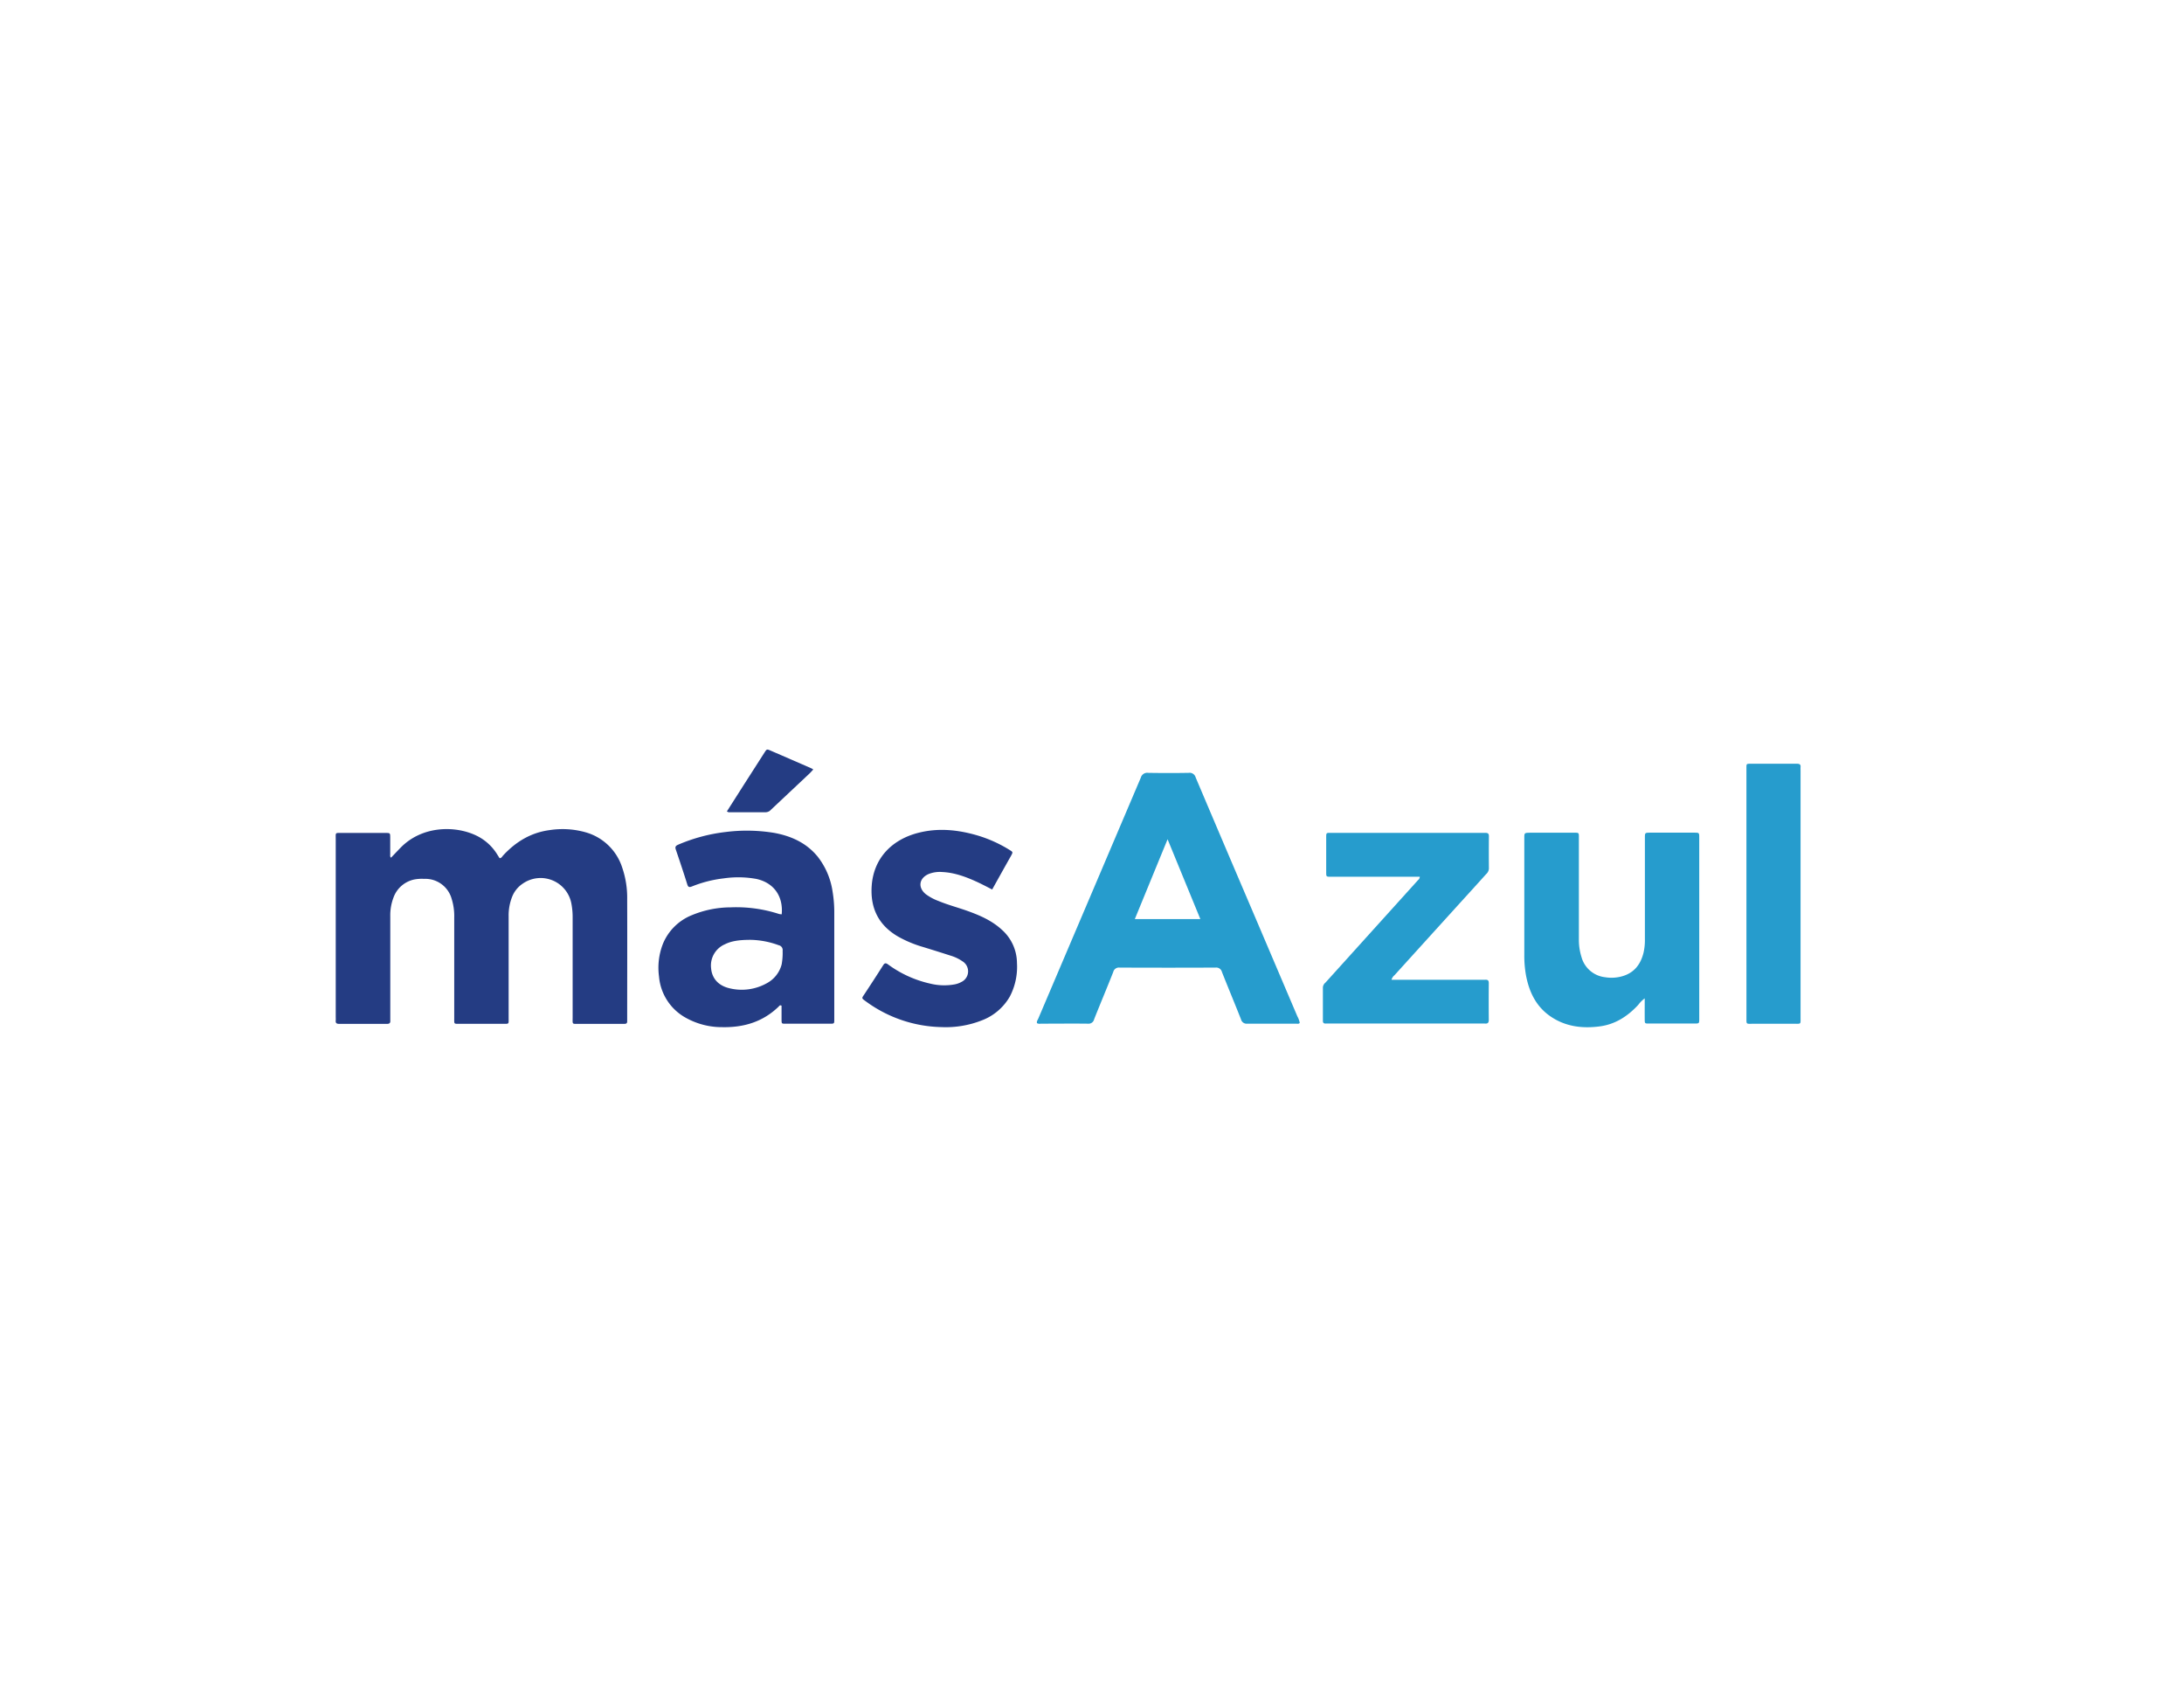 <svg id="Capa_1" data-name="Capa 1" xmlns="http://www.w3.org/2000/svg" viewBox="0 0 792 612"><defs><style>.cls-1{fill:#243c83;}.cls-2{fill:#269ccd;}</style></defs><path class="cls-1" d="M141.79,311c1.19-1.24,2.35-2.47,3.53-3.68,7.8-7.95,19.7-8,27.3-4.4a18.1,18.1,0,0,1,7.62,6.78l.93,1.47c.69,0,.91-.58,1.25-.95,4.61-5,10.11-8.34,16.91-9.23a30.65,30.65,0,0,1,13.19.84,19.48,19.48,0,0,1,13.13,12.79A33.57,33.57,0,0,1,227.44,326c.05,14.45,0,28.9,0,43.34,0,.34,0,.67,0,1,0,.7-.35.92-1,.9h-1.39c-5,0-10,0-14.92,0-2.8,0-2.47.34-2.47-2.39q0-18,0-36a26.05,26.05,0,0,0-.44-5.14,11.35,11.35,0,0,0-17.63-7.33,10.23,10.23,0,0,0-3.91,4.89,18.31,18.31,0,0,0-1.23,7q0,18.39,0,36.78c0,2.36.25,2.18-2.08,2.18H166.89c-2.38,0-2.17.2-2.17-2.1q0-18.19,0-36.38a20.92,20.92,0,0,0-.94-6.86,9.9,9.9,0,0,0-10-7.22,14.62,14.62,0,0,0-3.37.19,10.23,10.23,0,0,0-7.69,6.52,18,18,0,0,0-1.19,6.8q0,18.19,0,36.38c0,.47,0,.93,0,1.39.09.91-.22,1.31-1.21,1.3-5.77,0-11.54,0-17.3,0-.93,0-1.38-.26-1.27-1.24a11.81,11.81,0,0,0,0-1.19q0-32.2,0-64.41c0-2.66-.32-2.38,2.28-2.39h15.71c1.75,0,1.76,0,1.77,1.71,0,2,0,4,0,6C141.53,310.08,141.36,310.56,141.79,311Z"/><path class="cls-2" d="M376.06,371c-.2-.65.23-1.14.46-1.67q18.6-43.68,37.19-87.38a2.4,2.4,0,0,1,2.65-1.72c4.91.08,9.82.09,14.72,0a2.25,2.25,0,0,1,2.5,1.64q10.11,23.86,20.31,47.71,8.3,19.47,16.58,38.93a7.89,7.89,0,0,1,.87,2.39c-.39.45-.87.28-1.3.28-5.9,0-11.81,0-17.71,0a2.1,2.1,0,0,1-2.3-1.6c-2.27-5.73-4.64-11.41-6.91-17.14a2.12,2.12,0,0,0-2.3-1.6q-17.42.08-34.82,0a2.09,2.09,0,0,0-2.29,1.59c-2.26,5.73-4.66,11.4-6.93,17.13a2.07,2.07,0,0,1-2.27,1.62c-5.7-.07-11.4,0-17.1,0A2.11,2.11,0,0,1,376.06,371Zm59.23-37.75-11.88-28.94c-4.06,9.88-7.93,19.31-11.88,28.94Z"/><path class="cls-1" d="M283.48,331.52c.59-6.62-2.89-11.43-9.16-12.82a36.66,36.66,0,0,0-11.87-.21,44.43,44.43,0,0,0-11.52,2.93c-.89.34-1.36.36-1.7-.75-1.32-4.24-2.73-8.44-4.16-12.64-.34-1,0-1.37.85-1.75a61.67,61.67,0,0,1,17.21-4.6,60.92,60.92,0,0,1,17.63.32c6.17,1.14,11.63,3.6,15.72,8.56a26.78,26.78,0,0,1,5.43,12.63,45.66,45.66,0,0,1,.63,7.92q0,18.69,0,37.38c0,.4,0,.8,0,1.19,0,1.48,0,1.51-1.57,1.51H284.85c-1.39,0-1.41,0-1.43-1.44,0-1.72,0-3.44,0-5.09-.62-.37-.82.1-1.07.34-5.68,5.51-12.6,7.58-20.34,7.44a26.82,26.82,0,0,1-13.15-3.31,18.89,18.89,0,0,1-9.87-15,23.76,23.76,0,0,1,1.41-11.9A19,19,0,0,1,251,331.79,36.93,36.93,0,0,1,264.94,329a50.14,50.14,0,0,1,17.62,2.42A6.05,6.05,0,0,0,283.48,331.52Zm-11.32,9.26c-4.26,0-7,.46-9.29,1.61a8.38,8.38,0,0,0-5,8.69c.31,3.71,2.68,6.31,6.59,7.24a18.61,18.61,0,0,0,13.63-1.82,10.82,10.82,0,0,0,5.37-6.83,23.29,23.29,0,0,0,.35-4.93,1.77,1.77,0,0,0-1.4-2A30.8,30.8,0,0,0,272.16,340.78Z"/><path class="cls-2" d="M596.44,362a10.78,10.78,0,0,0-2.32,2.32c-3.8,4.12-8.29,7.07-13.92,7.83-6.5.87-12.73.08-18.23-3.82-4.93-3.5-7.37-8.56-8.52-14.33a39.84,39.84,0,0,1-.68-7.71q0-20.78,0-41.56v-.79c0-1.95,0-1.95,2-2h15.72c2.17,0,2.08-.15,2.07,2q0,18.3,0,36.59a20.8,20.8,0,0,0,.94,6.46,10,10,0,0,0,8.54,7.34,14.26,14.26,0,0,0,6.49-.42c4.24-1.31,6.48-4.38,7.49-8.52a20.42,20.42,0,0,0,.48-4.93q0-17.79,0-35.59c0-.34,0-.67,0-1,0-1.93,0-1.94,1.95-1.95H614.3c1.89,0,1.91,0,1.91,1.79q0,32.81,0,65.62c0,1.77,0,1.79-1.7,1.8H598c-1.52,0-1.55,0-1.56-1.54C596.42,367.2,596.44,364.76,596.44,362Z"/><path class="cls-2" d="M514.87,317.9H482.56c-1.6,0-1.63,0-1.63-1.66,0-4.11,0-8.22,0-12.33,0-2.09-.05-1.92,2-1.92h51.92c1.26,0,2.52,0,3.78,0,.91,0,1.31.24,1.3,1.23q-.06,5.87,0,11.73a2.91,2.91,0,0,1-1,2q-4.4,4.89-8.81,9.72-12.22,13.47-24.44,26.95a3.24,3.24,0,0,0-1.07,1.64H537.2c.47,0,.93,0,1.39,0,.92-.08,1.31.25,1.3,1.23q-.06,6.66,0,13.32c0,1.09-.43,1.41-1.41,1.32a8.32,8.32,0,0,0-1,0H482.19c-.47,0-.93,0-1.4,0-.75.05-1.07-.28-1.06-1q0-6.07,0-12.13a2.44,2.44,0,0,1,.91-1.69l18.52-20.51q7.53-8.33,15.05-16.66A1.65,1.65,0,0,0,514.87,317.9Z"/><path class="cls-1" d="M359.8,322.53c-1.94-1-3.74-1.95-5.59-2.8-4-1.82-8.08-3.34-12.54-3.54a11,11,0,0,0-4.86.7c-3.55,1.51-4.05,4.94-1.07,7.34a18.34,18.34,0,0,0,4.53,2.44c3.37,1.4,6.9,2.33,10.33,3.54,4.64,1.65,9.13,3.57,12.81,7a16.26,16.26,0,0,1,5.38,12,23.21,23.21,0,0,1-2.57,12.09A19.77,19.77,0,0,1,356,370a35.69,35.69,0,0,1-14.6,2.42A48,48,0,0,1,313.87,363c-1.53-1.1-1.37-1.05-.45-2.44,2.3-3.48,4.59-7,6.81-10.51.57-.92,1-.94,1.83-.34a40.85,40.85,0,0,0,15.26,6.94,21.22,21.22,0,0,0,8.87.28,8.22,8.22,0,0,0,2.42-.86,4.27,4.27,0,0,0,.43-7.5,15.21,15.21,0,0,0-4.28-2.05q-5-1.61-10-3.14a42.58,42.58,0,0,1-9.14-3.82c-7.09-4.15-10.09-10.37-9.5-18.47.73-9.94,7.33-16.62,16.72-19.07,7.25-1.9,14.45-1.19,21.56.89a47.88,47.88,0,0,1,11.74,5.29c1.2.74,1.21.78.56,2C364.4,314.27,362.12,318.37,359.8,322.53Z"/><path class="cls-2" d="M633.32,324.09V279.78c0-.47,0-.93,0-1.39,0-1.42,0-1.45,1.43-1.46,3.51,0,7,0,10.54,0,2.12,0,4.24,0,6.36,0,.9,0,1.4.23,1.3,1.22a11.78,11.78,0,0,0,0,1.19v89.42c0,2.77.28,2.44-2.43,2.45h-14.7c-2.74,0-2.48.34-2.49-2.4Z"/><path class="cls-1" d="M263.59,294.22l6.14-9.64q3.75-5.85,7.49-11.69c.85-1.32.86-1.32,2.33-.68q7.29,3.15,14.55,6.32c.23.1.45.25.83.46-.49.53-.88,1-1.34,1.44l-14,13.16a2.6,2.6,0,0,1-1.88.92c-4.5,0-9,0-13.5,0C264.05,294.47,263.94,294.38,263.59,294.22Z"/></svg>